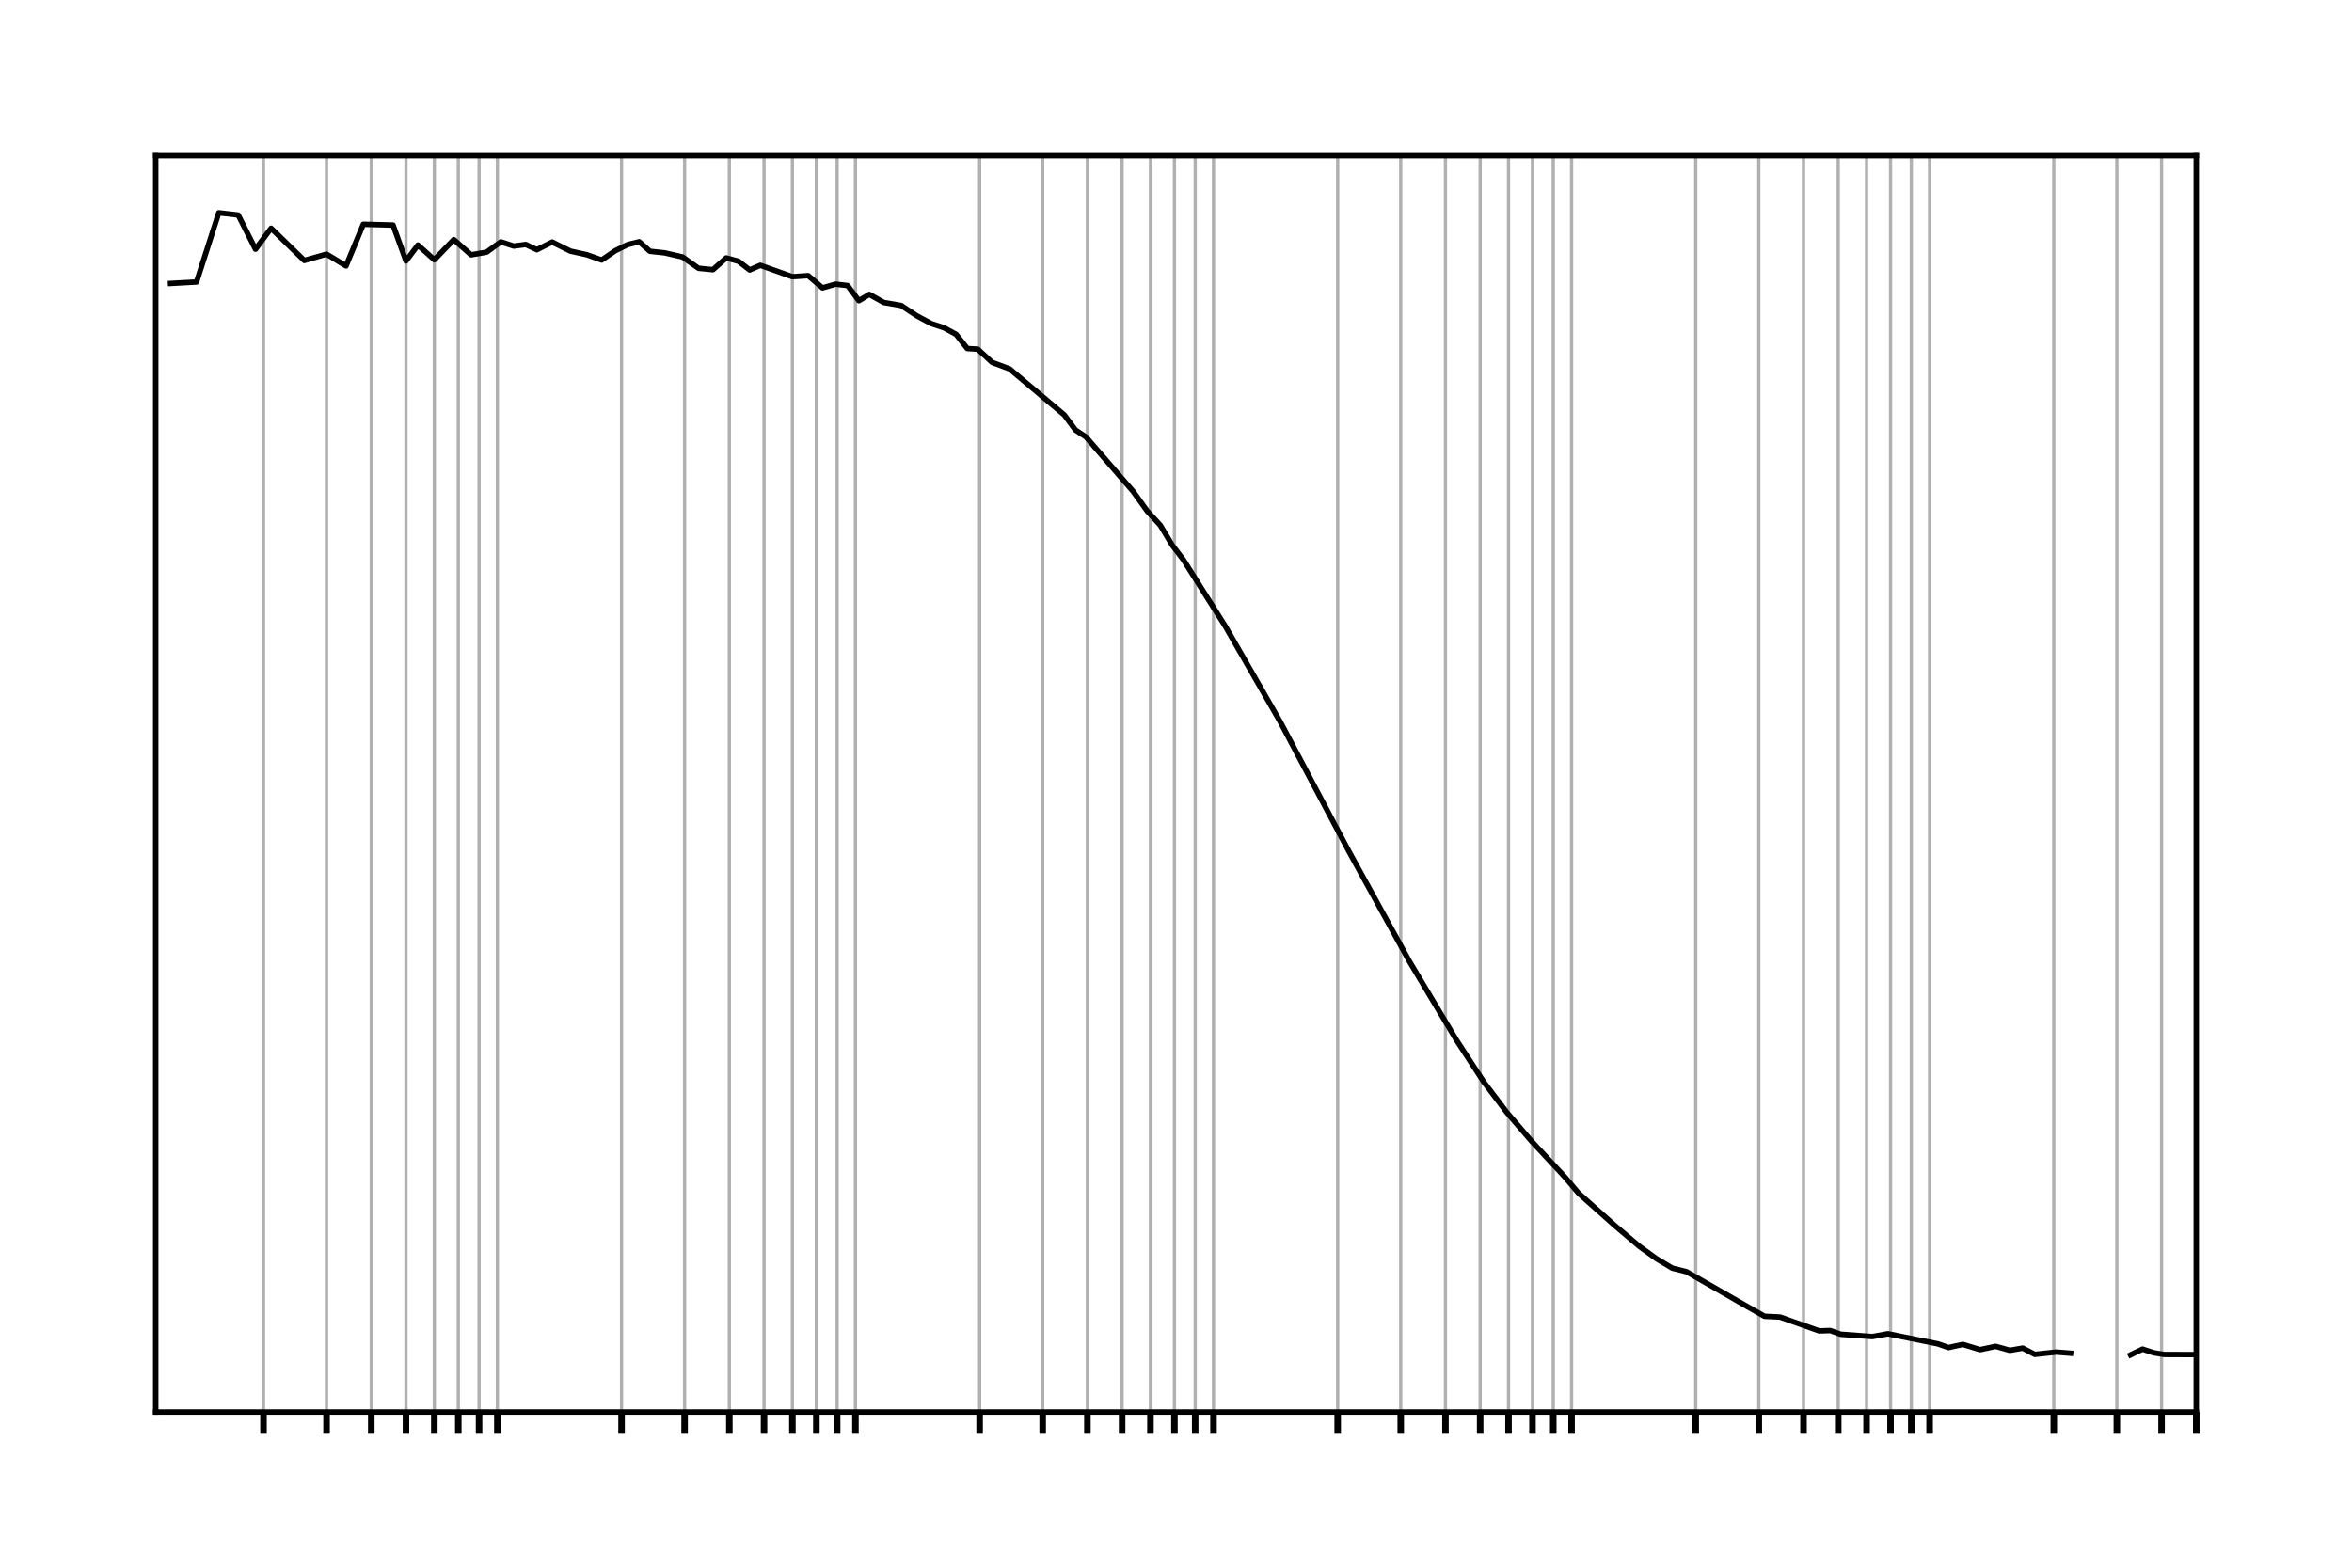 <?xml version="1.0" encoding="utf-8" standalone="no"?>
<!DOCTYPE svg PUBLIC "-//W3C//DTD SVG 1.1//EN"
  "http://www.w3.org/Graphics/SVG/1.1/DTD/svg11.dtd">
<!-- Created with matplotlib (http://matplotlib.org/) -->
<svg height="144pt" version="1.1" viewBox="0 0 216 144" width="216pt" xmlns="http://www.w3.org/2000/svg" xmlns:xlink="http://www.w3.org/1999/xlink">
 <defs>
  <style type="text/css">
*{stroke-linecap:butt;stroke-linejoin:round;}
  </style>
 </defs>
 <g id="figure_1">
  <g id="patch_1">
   <path d="M 0 144 
L 216 144 
L 216 0 
L 0 0 
z
" style="fill:none;"/>
  </g>
  <g id="axes_1">
   <g id="patch_2">
    <path d="M 14.3 129.7 
L 201.7 129.7 
L 201.7 14.3 
L 14.3 14.3 
z
" style="fill:none;"/>
   </g>
   <g id="matplotlib.axis_1">
    <g id="xtick_1">
     <g id="line2d_1">
      <path clip-path="url(#p172118956a)" d="M 24.199 129.7 
L 24.199 14.3 
" style="fill:none;stroke:#b0b0b0;stroke-linecap:square;stroke-width:0.3;"/>
     </g>
     <g id="line2d_2">
      <defs>
       <path d="M 0 0 
L 0 2 
" id="m0b75b5dde9" style="stroke:#000000;stroke-width:0.6;"/>
      </defs>
      <g>
       <use style="stroke:#000000;stroke-width:0.6;" x="24.199" xlink:href="#m0b75b5dde9" y="129.7"/>
      </g>
     </g>
    </g>
    <g id="xtick_2">
     <g id="line2d_3">
      <path clip-path="url(#p172118956a)" d="M 29.989 129.7 
L 29.989 14.3 
" style="fill:none;stroke:#b0b0b0;stroke-linecap:square;stroke-width:0.3;"/>
     </g>
     <g id="line2d_4">
      <g>
       <use style="stroke:#000000;stroke-width:0.6;" x="29.989" xlink:href="#m0b75b5dde9" y="129.7"/>
      </g>
     </g>
    </g>
    <g id="xtick_3">
     <g id="line2d_5">
      <path clip-path="url(#p172118956a)" d="M 34.098 129.7 
L 34.098 14.3 
" style="fill:none;stroke:#b0b0b0;stroke-linecap:square;stroke-width:0.3;"/>
     </g>
     <g id="line2d_6">
      <g>
       <use style="stroke:#000000;stroke-width:0.6;" x="34.098" xlink:href="#m0b75b5dde9" y="129.7"/>
      </g>
     </g>
    </g>
    <g id="xtick_4">
     <g id="line2d_7">
      <path clip-path="url(#p172118956a)" d="M 37.284 129.7 
L 37.284 14.3 
" style="fill:none;stroke:#b0b0b0;stroke-linecap:square;stroke-width:0.3;"/>
     </g>
     <g id="line2d_8">
      <g>
       <use style="stroke:#000000;stroke-width:0.6;" x="37.284" xlink:href="#m0b75b5dde9" y="129.7"/>
      </g>
     </g>
    </g>
    <g id="xtick_5">
     <g id="line2d_9">
      <path clip-path="url(#p172118956a)" d="M 39.888 129.7 
L 39.888 14.3 
" style="fill:none;stroke:#b0b0b0;stroke-linecap:square;stroke-width:0.3;"/>
     </g>
     <g id="line2d_10">
      <g>
       <use style="stroke:#000000;stroke-width:0.6;" x="39.888" xlink:href="#m0b75b5dde9" y="129.7"/>
      </g>
     </g>
    </g>
    <g id="xtick_6">
     <g id="line2d_11">
      <path clip-path="url(#p172118956a)" d="M 42.089 129.7 
L 42.089 14.3 
" style="fill:none;stroke:#b0b0b0;stroke-linecap:square;stroke-width:0.3;"/>
     </g>
     <g id="line2d_12">
      <g>
       <use style="stroke:#000000;stroke-width:0.6;" x="42.089" xlink:href="#m0b75b5dde9" y="129.7"/>
      </g>
     </g>
    </g>
    <g id="xtick_7">
     <g id="line2d_13">
      <path clip-path="url(#p172118956a)" d="M 43.996 129.7 
L 43.996 14.3 
" style="fill:none;stroke:#b0b0b0;stroke-linecap:square;stroke-width:0.3;"/>
     </g>
     <g id="line2d_14">
      <g>
       <use style="stroke:#000000;stroke-width:0.6;" x="43.996" xlink:href="#m0b75b5dde9" y="129.7"/>
      </g>
     </g>
    </g>
    <g id="xtick_8">
     <g id="line2d_15">
      <path clip-path="url(#p172118956a)" d="M 45.678 129.7 
L 45.678 14.3 
" style="fill:none;stroke:#b0b0b0;stroke-linecap:square;stroke-width:0.3;"/>
     </g>
     <g id="line2d_16">
      <g>
       <use style="stroke:#000000;stroke-width:0.6;" x="45.678" xlink:href="#m0b75b5dde9" y="129.7"/>
      </g>
     </g>
    </g>
    <g id="xtick_9">
     <g id="line2d_17">
      <path clip-path="url(#p172118956a)" d="M 57.082 129.7 
L 57.082 14.3 
" style="fill:none;stroke:#b0b0b0;stroke-linecap:square;stroke-width:0.3;"/>
     </g>
     <g id="line2d_18">
      <g>
       <use style="stroke:#000000;stroke-width:0.6;" x="57.082" xlink:href="#m0b75b5dde9" y="129.7"/>
      </g>
     </g>
    </g>
    <g id="xtick_10">
     <g id="line2d_19">
      <path clip-path="url(#p172118956a)" d="M 62.872 129.7 
L 62.872 14.3 
" style="fill:none;stroke:#b0b0b0;stroke-linecap:square;stroke-width:0.3;"/>
     </g>
     <g id="line2d_20">
      <g>
       <use style="stroke:#000000;stroke-width:0.6;" x="62.872" xlink:href="#m0b75b5dde9" y="129.7"/>
      </g>
     </g>
    </g>
    <g id="xtick_11">
     <g id="line2d_21">
      <path clip-path="url(#p172118956a)" d="M 66.981 129.7 
L 66.981 14.3 
" style="fill:none;stroke:#b0b0b0;stroke-linecap:square;stroke-width:0.3;"/>
     </g>
     <g id="line2d_22">
      <g>
       <use style="stroke:#000000;stroke-width:0.6;" x="66.981" xlink:href="#m0b75b5dde9" y="129.7"/>
      </g>
     </g>
    </g>
    <g id="xtick_12">
     <g id="line2d_23">
      <path clip-path="url(#p172118956a)" d="M 70.167 129.7 
L 70.167 14.3 
" style="fill:none;stroke:#b0b0b0;stroke-linecap:square;stroke-width:0.3;"/>
     </g>
     <g id="line2d_24">
      <g>
       <use style="stroke:#000000;stroke-width:0.6;" x="70.167" xlink:href="#m0b75b5dde9" y="129.7"/>
      </g>
     </g>
    </g>
    <g id="xtick_13">
     <g id="line2d_25">
      <path clip-path="url(#p172118956a)" d="M 72.771 129.7 
L 72.771 14.3 
" style="fill:none;stroke:#b0b0b0;stroke-linecap:square;stroke-width:0.3;"/>
     </g>
     <g id="line2d_26">
      <g>
       <use style="stroke:#000000;stroke-width:0.6;" x="72.771" xlink:href="#m0b75b5dde9" y="129.7"/>
      </g>
     </g>
    </g>
    <g id="xtick_14">
     <g id="line2d_27">
      <path clip-path="url(#p172118956a)" d="M 74.973 129.7 
L 74.973 14.3 
" style="fill:none;stroke:#b0b0b0;stroke-linecap:square;stroke-width:0.3;"/>
     </g>
     <g id="line2d_28">
      <g>
       <use style="stroke:#000000;stroke-width:0.6;" x="74.973" xlink:href="#m0b75b5dde9" y="129.7"/>
      </g>
     </g>
    </g>
    <g id="xtick_15">
     <g id="line2d_29">
      <path clip-path="url(#p172118956a)" d="M 76.88 129.7 
L 76.88 14.3 
" style="fill:none;stroke:#b0b0b0;stroke-linecap:square;stroke-width:0.3;"/>
     </g>
     <g id="line2d_30">
      <g>
       <use style="stroke:#000000;stroke-width:0.6;" x="76.88" xlink:href="#m0b75b5dde9" y="129.7"/>
      </g>
     </g>
    </g>
    <g id="xtick_16">
     <g id="line2d_31">
      <path clip-path="url(#p172118956a)" d="M 78.562 129.7 
L 78.562 14.3 
" style="fill:none;stroke:#b0b0b0;stroke-linecap:square;stroke-width:0.3;"/>
     </g>
     <g id="line2d_32">
      <g>
       <use style="stroke:#000000;stroke-width:0.6;" x="78.562" xlink:href="#m0b75b5dde9" y="129.7"/>
      </g>
     </g>
    </g>
    <g id="xtick_17">
     <g id="line2d_33">
      <path clip-path="url(#p172118956a)" d="M 89.965 129.7 
L 89.965 14.3 
" style="fill:none;stroke:#b0b0b0;stroke-linecap:square;stroke-width:0.3;"/>
     </g>
     <g id="line2d_34">
      <g>
       <use style="stroke:#000000;stroke-width:0.6;" x="89.965" xlink:href="#m0b75b5dde9" y="129.7"/>
      </g>
     </g>
    </g>
    <g id="xtick_18">
     <g id="line2d_35">
      <path clip-path="url(#p172118956a)" d="M 95.756 129.7 
L 95.756 14.3 
" style="fill:none;stroke:#b0b0b0;stroke-linecap:square;stroke-width:0.3;"/>
     </g>
     <g id="line2d_36">
      <g>
       <use style="stroke:#000000;stroke-width:0.6;" x="95.756" xlink:href="#m0b75b5dde9" y="129.7"/>
      </g>
     </g>
    </g>
    <g id="xtick_19">
     <g id="line2d_37">
      <path clip-path="url(#p172118956a)" d="M 99.864 129.7 
L 99.864 14.3 
" style="fill:none;stroke:#b0b0b0;stroke-linecap:square;stroke-width:0.3;"/>
     </g>
     <g id="line2d_38">
      <g>
       <use style="stroke:#000000;stroke-width:0.6;" x="99.864" xlink:href="#m0b75b5dde9" y="129.7"/>
      </g>
     </g>
    </g>
    <g id="xtick_20">
     <g id="line2d_39">
      <path clip-path="url(#p172118956a)" d="M 103.051 129.7 
L 103.051 14.3 
" style="fill:none;stroke:#b0b0b0;stroke-linecap:square;stroke-width:0.3;"/>
     </g>
     <g id="line2d_40">
      <g>
       <use style="stroke:#000000;stroke-width:0.6;" x="103.051" xlink:href="#m0b75b5dde9" y="129.7"/>
      </g>
     </g>
    </g>
    <g id="xtick_21">
     <g id="line2d_41">
      <path clip-path="url(#p172118956a)" d="M 105.654 129.7 
L 105.654 14.3 
" style="fill:none;stroke:#b0b0b0;stroke-linecap:square;stroke-width:0.3;"/>
     </g>
     <g id="line2d_42">
      <g>
       <use style="stroke:#000000;stroke-width:0.6;" x="105.654" xlink:href="#m0b75b5dde9" y="129.7"/>
      </g>
     </g>
    </g>
    <g id="xtick_22">
     <g id="line2d_43">
      <path clip-path="url(#p172118956a)" d="M 107.856 129.7 
L 107.856 14.3 
" style="fill:none;stroke:#b0b0b0;stroke-linecap:square;stroke-width:0.3;"/>
     </g>
     <g id="line2d_44">
      <g>
       <use style="stroke:#000000;stroke-width:0.6;" x="107.856" xlink:href="#m0b75b5dde9" y="129.7"/>
      </g>
     </g>
    </g>
    <g id="xtick_23">
     <g id="line2d_45">
      <path clip-path="url(#p172118956a)" d="M 109.763 129.7 
L 109.763 14.3 
" style="fill:none;stroke:#b0b0b0;stroke-linecap:square;stroke-width:0.3;"/>
     </g>
     <g id="line2d_46">
      <g>
       <use style="stroke:#000000;stroke-width:0.6;" x="109.763" xlink:href="#m0b75b5dde9" y="129.7"/>
      </g>
     </g>
    </g>
    <g id="xtick_24">
     <g id="line2d_47">
      <path clip-path="url(#p172118956a)" d="M 111.445 129.7 
L 111.445 14.3 
" style="fill:none;stroke:#b0b0b0;stroke-linecap:square;stroke-width:0.3;"/>
     </g>
     <g id="line2d_48">
      <g>
       <use style="stroke:#000000;stroke-width:0.6;" x="111.445" xlink:href="#m0b75b5dde9" y="129.7"/>
      </g>
     </g>
    </g>
    <g id="xtick_25">
     <g id="line2d_49">
      <path clip-path="url(#p172118956a)" d="M 122.848 129.7 
L 122.848 14.3 
" style="fill:none;stroke:#b0b0b0;stroke-linecap:square;stroke-width:0.3;"/>
     </g>
     <g id="line2d_50">
      <g>
       <use style="stroke:#000000;stroke-width:0.6;" x="122.848" xlink:href="#m0b75b5dde9" y="129.7"/>
      </g>
     </g>
    </g>
    <g id="xtick_26">
     <g id="line2d_51">
      <path clip-path="url(#p172118956a)" d="M 128.639 129.7 
L 128.639 14.3 
" style="fill:none;stroke:#b0b0b0;stroke-linecap:square;stroke-width:0.3;"/>
     </g>
     <g id="line2d_52">
      <g>
       <use style="stroke:#000000;stroke-width:0.6;" x="128.639" xlink:href="#m0b75b5dde9" y="129.7"/>
      </g>
     </g>
    </g>
    <g id="xtick_27">
     <g id="line2d_53">
      <path clip-path="url(#p172118956a)" d="M 132.747 129.7 
L 132.747 14.3 
" style="fill:none;stroke:#b0b0b0;stroke-linecap:square;stroke-width:0.3;"/>
     </g>
     <g id="line2d_54">
      <g>
       <use style="stroke:#000000;stroke-width:0.6;" x="132.747" xlink:href="#m0b75b5dde9" y="129.7"/>
      </g>
     </g>
    </g>
    <g id="xtick_28">
     <g id="line2d_55">
      <path clip-path="url(#p172118956a)" d="M 135.934 129.7 
L 135.934 14.3 
" style="fill:none;stroke:#b0b0b0;stroke-linecap:square;stroke-width:0.3;"/>
     </g>
     <g id="line2d_56">
      <g>
       <use style="stroke:#000000;stroke-width:0.6;" x="135.934" xlink:href="#m0b75b5dde9" y="129.7"/>
      </g>
     </g>
    </g>
    <g id="xtick_29">
     <g id="line2d_57">
      <path clip-path="url(#p172118956a)" d="M 138.537 129.7 
L 138.537 14.3 
" style="fill:none;stroke:#b0b0b0;stroke-linecap:square;stroke-width:0.3;"/>
     </g>
     <g id="line2d_58">
      <g>
       <use style="stroke:#000000;stroke-width:0.6;" x="138.537" xlink:href="#m0b75b5dde9" y="129.7"/>
      </g>
     </g>
    </g>
    <g id="xtick_30">
     <g id="line2d_59">
      <path clip-path="url(#p172118956a)" d="M 140.739 129.7 
L 140.739 14.3 
" style="fill:none;stroke:#b0b0b0;stroke-linecap:square;stroke-width:0.3;"/>
     </g>
     <g id="line2d_60">
      <g>
       <use style="stroke:#000000;stroke-width:0.6;" x="140.739" xlink:href="#m0b75b5dde9" y="129.7"/>
      </g>
     </g>
    </g>
    <g id="xtick_31">
     <g id="line2d_61">
      <path clip-path="url(#p172118956a)" d="M 142.646 129.7 
L 142.646 14.3 
" style="fill:none;stroke:#b0b0b0;stroke-linecap:square;stroke-width:0.3;"/>
     </g>
     <g id="line2d_62">
      <g>
       <use style="stroke:#000000;stroke-width:0.6;" x="142.646" xlink:href="#m0b75b5dde9" y="129.7"/>
      </g>
     </g>
    </g>
    <g id="xtick_32">
     <g id="line2d_63">
      <path clip-path="url(#p172118956a)" d="M 144.328 129.7 
L 144.328 14.3 
" style="fill:none;stroke:#b0b0b0;stroke-linecap:square;stroke-width:0.3;"/>
     </g>
     <g id="line2d_64">
      <g>
       <use style="stroke:#000000;stroke-width:0.6;" x="144.328" xlink:href="#m0b75b5dde9" y="129.7"/>
      </g>
     </g>
    </g>
    <g id="xtick_33">
     <g id="line2d_65">
      <path clip-path="url(#p172118956a)" d="M 155.731 129.7 
L 155.731 14.3 
" style="fill:none;stroke:#b0b0b0;stroke-linecap:square;stroke-width:0.3;"/>
     </g>
     <g id="line2d_66">
      <g>
       <use style="stroke:#000000;stroke-width:0.6;" x="155.731" xlink:href="#m0b75b5dde9" y="129.7"/>
      </g>
     </g>
    </g>
    <g id="xtick_34">
     <g id="line2d_67">
      <path clip-path="url(#p172118956a)" d="M 161.522 129.7 
L 161.522 14.3 
" style="fill:none;stroke:#b0b0b0;stroke-linecap:square;stroke-width:0.3;"/>
     </g>
     <g id="line2d_68">
      <g>
       <use style="stroke:#000000;stroke-width:0.6;" x="161.522" xlink:href="#m0b75b5dde9" y="129.7"/>
      </g>
     </g>
    </g>
    <g id="xtick_35">
     <g id="line2d_69">
      <path clip-path="url(#p172118956a)" d="M 165.63 129.7 
L 165.63 14.3 
" style="fill:none;stroke:#b0b0b0;stroke-linecap:square;stroke-width:0.3;"/>
     </g>
     <g id="line2d_70">
      <g>
       <use style="stroke:#000000;stroke-width:0.6;" x="165.63" xlink:href="#m0b75b5dde9" y="129.7"/>
      </g>
     </g>
    </g>
    <g id="xtick_36">
     <g id="line2d_71">
      <path clip-path="url(#p172118956a)" d="M 168.817 129.7 
L 168.817 14.3 
" style="fill:none;stroke:#b0b0b0;stroke-linecap:square;stroke-width:0.3;"/>
     </g>
     <g id="line2d_72">
      <g>
       <use style="stroke:#000000;stroke-width:0.6;" x="168.817" xlink:href="#m0b75b5dde9" y="129.7"/>
      </g>
     </g>
    </g>
    <g id="xtick_37">
     <g id="line2d_73">
      <path clip-path="url(#p172118956a)" d="M 171.421 129.7 
L 171.421 14.3 
" style="fill:none;stroke:#b0b0b0;stroke-linecap:square;stroke-width:0.3;"/>
     </g>
     <g id="line2d_74">
      <g>
       <use style="stroke:#000000;stroke-width:0.6;" x="171.421" xlink:href="#m0b75b5dde9" y="129.7"/>
      </g>
     </g>
    </g>
    <g id="xtick_38">
     <g id="line2d_75">
      <path clip-path="url(#p172118956a)" d="M 173.622 129.7 
L 173.622 14.3 
" style="fill:none;stroke:#b0b0b0;stroke-linecap:square;stroke-width:0.3;"/>
     </g>
     <g id="line2d_76">
      <g>
       <use style="stroke:#000000;stroke-width:0.6;" x="173.622" xlink:href="#m0b75b5dde9" y="129.7"/>
      </g>
     </g>
    </g>
    <g id="xtick_39">
     <g id="line2d_77">
      <path clip-path="url(#p172118956a)" d="M 175.529 129.7 
L 175.529 14.3 
" style="fill:none;stroke:#b0b0b0;stroke-linecap:square;stroke-width:0.3;"/>
     </g>
     <g id="line2d_78">
      <g>
       <use style="stroke:#000000;stroke-width:0.6;" x="175.529" xlink:href="#m0b75b5dde9" y="129.7"/>
      </g>
     </g>
    </g>
    <g id="xtick_40">
     <g id="line2d_79">
      <path clip-path="url(#p172118956a)" d="M 177.211 129.7 
L 177.211 14.3 
" style="fill:none;stroke:#b0b0b0;stroke-linecap:square;stroke-width:0.3;"/>
     </g>
     <g id="line2d_80">
      <g>
       <use style="stroke:#000000;stroke-width:0.6;" x="177.211" xlink:href="#m0b75b5dde9" y="129.7"/>
      </g>
     </g>
    </g>
    <g id="xtick_41">
     <g id="line2d_81">
      <path clip-path="url(#p172118956a)" d="M 188.614 129.7 
L 188.614 14.3 
" style="fill:none;stroke:#b0b0b0;stroke-linecap:square;stroke-width:0.3;"/>
     </g>
     <g id="line2d_82">
      <g>
       <use style="stroke:#000000;stroke-width:0.6;" x="188.614" xlink:href="#m0b75b5dde9" y="129.7"/>
      </g>
     </g>
    </g>
    <g id="xtick_42">
     <g id="line2d_83">
      <path clip-path="url(#p172118956a)" d="M 194.405 129.7 
L 194.405 14.3 
" style="fill:none;stroke:#b0b0b0;stroke-linecap:square;stroke-width:0.3;"/>
     </g>
     <g id="line2d_84">
      <g>
       <use style="stroke:#000000;stroke-width:0.6;" x="194.405" xlink:href="#m0b75b5dde9" y="129.7"/>
      </g>
     </g>
    </g>
    <g id="xtick_43">
     <g id="line2d_85">
      <path clip-path="url(#p172118956a)" d="M 198.513 129.7 
L 198.513 14.3 
" style="fill:none;stroke:#b0b0b0;stroke-linecap:square;stroke-width:0.3;"/>
     </g>
     <g id="line2d_86">
      <g>
       <use style="stroke:#000000;stroke-width:0.6;" x="198.513" xlink:href="#m0b75b5dde9" y="129.7"/>
      </g>
     </g>
    </g>
    <g id="xtick_44">
     <g id="line2d_87">
      <path clip-path="url(#p172118956a)" d="M 201.7 129.7 
L 201.7 14.3 
" style="fill:none;stroke:#b0b0b0;stroke-linecap:square;stroke-width:0.3;"/>
     </g>
     <g id="line2d_88">
      <g>
       <use style="stroke:#000000;stroke-width:0.6;" x="201.7" xlink:href="#m0b75b5dde9" y="129.7"/>
      </g>
     </g>
    </g>
   </g>
   <g id="matplotlib.axis_2"/>
   <g id="line2d_89">
    <path clip-path="url(#p172118956a)" d="M 15.661 26.037 
L 18.047 25.904 
L 20.09 19.545 
L 21.878 19.75 
L 23.466 22.893 
L 24.896 20.965 
L 27.946 23.928 
L 29.989 23.345 
L 31.777 24.428 
L 33.365 20.6 
L 36.094 20.672 
L 37.284 23.972 
L 38.383 22.512 
L 39.888 23.862 
L 41.676 22.012 
L 43.264 23.411 
L 44.693 23.163 
L 45.992 22.219 
L 47.183 22.604 
L 48.282 22.46 
L 49.303 22.941 
L 50.709 22.236 
L 52.391 23.072 
L 53.895 23.401 
L 55.256 23.886 
L 56.499 23.035 
L 57.642 22.469 
L 58.7 22.208 
L 59.686 23.083 
L 61.047 23.23 
L 62.681 23.604 
L 64.147 24.644 
L 65.476 24.772 
L 66.692 23.696 
L 67.813 23.998 
L 68.852 24.798 
L 69.821 24.369 
L 72.771 25.418 
L 74.219 25.32 
L 75.533 26.444 
L 76.736 26.103 
L 77.846 26.23 
L 78.876 27.622 
L 79.836 27.042 
L 81.165 27.785 
L 82.765 28.063 
L 84.203 29.014 
L 85.51 29.719 
L 86.707 30.114 
L 87.811 30.716 
L 88.836 32.017 
L 89.793 32.069 
L 91.117 33.29 
L 92.711 33.88 
L 97.743 38.115 
L 98.766 39.497 
L 99.72 40.126 
L 104.065 45.139 
L 105.366 46.955 
L 106.558 48.247 
L 107.659 50.081 
L 108.68 51.42 
L 112.544 57.55 
L 117.566 66.289 
L 123.878 78.203 
L 129.442 88.318 
L 133.78 95.576 
L 136.27 99.392 
L 138.39 102.189 
L 140.662 104.836 
L 143.68 108.076 
L 144.979 109.611 
L 148.29 112.564 
L 150.562 114.491 
L 152.15 115.636 
L 153.579 116.487 
L 154.879 116.811 
L 160.461 120.01 
L 162.049 120.908 
L 163.479 120.977 
L 167.068 122.249 
L 168.088 122.217 
L 169.041 122.557 
L 171.948 122.772 
L 173.378 122.514 
L 177.987 123.446 
L 178.94 123.781 
L 180.259 123.493 
L 181.847 123.974 
L 183.276 123.67 
L 184.576 124.035 
L 185.766 123.83 
L 186.865 124.408 
L 188.838 124.197 
L 190.158 124.302 
M 195.665 124.455 
L 196.764 123.923 
L 197.785 124.26 
L 198.737 124.416 
L 201.645 124.427 
L 201.645 124.427 
" style="fill:none;stroke:#000000;stroke-linecap:square;stroke-width:0.5;"/>
   </g>
   <g id="patch_3">
    <path d="M 14.3 129.7 
L 14.3 14.3 
" style="fill:none;stroke:#000000;stroke-linecap:square;stroke-linejoin:miter;stroke-width:0.5;"/>
   </g>
   <g id="patch_4">
    <path d="M 201.7 129.7 
L 201.7 14.3 
" style="fill:none;stroke:#000000;stroke-linecap:square;stroke-linejoin:miter;stroke-width:0.5;"/>
   </g>
   <g id="patch_5">
    <path d="M 14.3 129.7 
L 201.7 129.7 
" style="fill:none;stroke:#000000;stroke-linecap:square;stroke-linejoin:miter;stroke-width:0.5;"/>
   </g>
   <g id="patch_6">
    <path d="M 14.3 14.3 
L 201.7 14.3 
" style="fill:none;stroke:#000000;stroke-linecap:square;stroke-linejoin:miter;stroke-width:0.5;"/>
   </g>
  </g>
 </g>
 <defs>
  <clipPath id="p172118956a">
   <rect height="115.4" width="187.4" x="14.3" y="14.3"/>
  </clipPath>
 </defs>
</svg>
